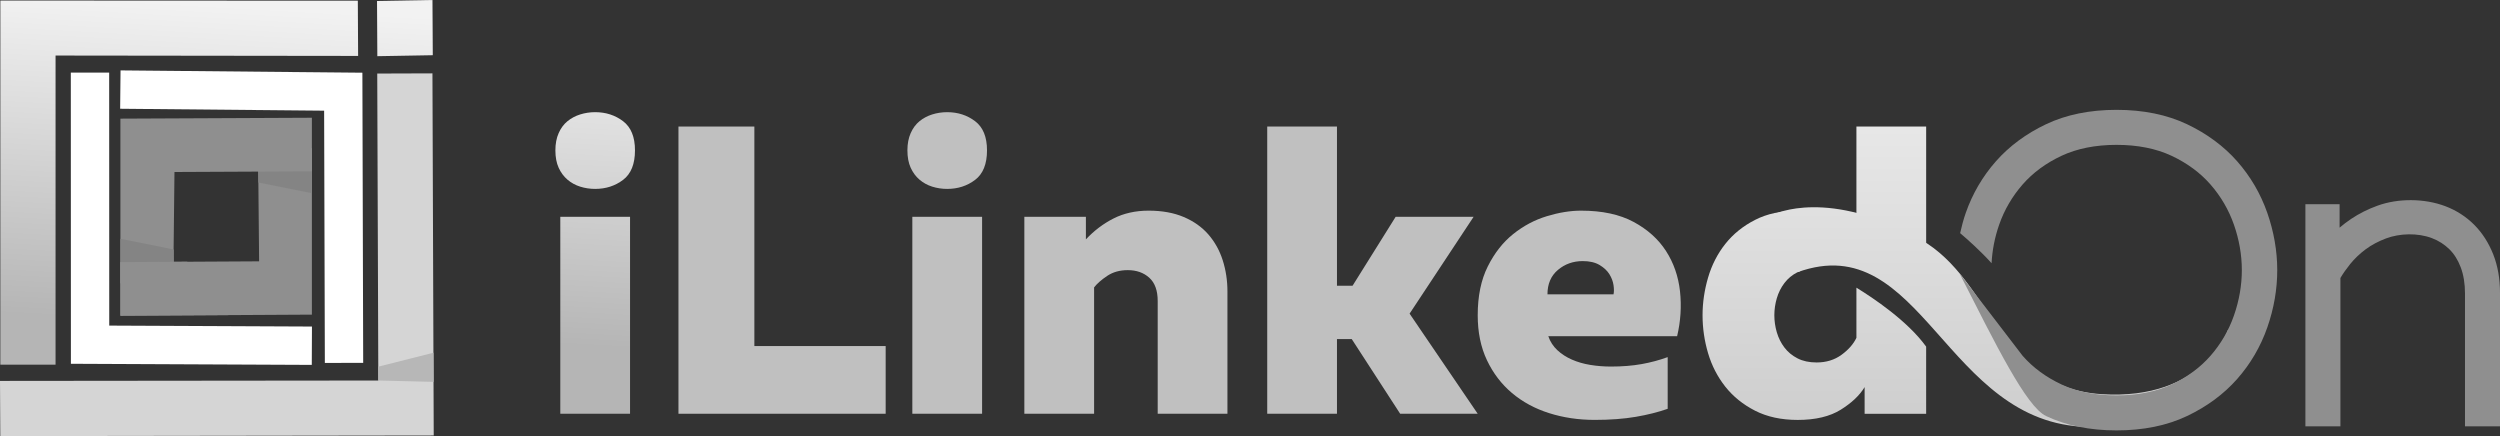 <?xml version="1.0" encoding="utf-8"?>
<!-- Generator: Adobe Illustrator 17.0.0, SVG Export Plug-In . SVG Version: 6.00 Build 0)  -->
<!DOCTYPE svg PUBLIC "-//W3C//DTD SVG 1.1//EN" "http://www.w3.org/Graphics/SVG/1.1/DTD/svg11.dtd">
<svg version="1.1" id="Layer_1" xmlns="http://www.w3.org/2000/svg" xmlns:xlink="http://www.w3.org/1999/xlink" x="0px" y="0px"
	 width="611.997px" height="106.762px" viewBox="0 0 611.997 106.762" enable-background="new 0 0 611.997 106.762"
	 xml:space="preserve">
<rect x="0" y="0" width="611.997" height="106.762" fill="#333333" stroke="none"/>
<g>
	<polygon fill="#8F8F8F" points="76.349,36.272 63.168,36.184 63.43,63.973 29.475,64.165 29.475,77.287 76.349,77.022 	"/>
	
		<linearGradient id="SVGID_1_" gradientUnits="userSpaceOnUse" x1="17.638" y1="-342.777" x2="15.947" y2="-312.621" gradientTransform="matrix(2.598 0 0 2.598 -1.596 891.241)">
		<stop  offset="0" style="stop-color:#F2F2F2"/>
		<stop  offset="1" style="stop-color:#B5B5B5"/>
	</linearGradient>
	<polygon fill="url(#SVGID_1_)" points="13.602,13.597 87.667,13.69 87.594,0.171 0.091,0.127 0.083,89.275 13.6,89.278 	"/>
	
		<linearGradient id="SVGID_2_" gradientUnits="userSpaceOnUse" x1="38.831" y1="-341.588" x2="37.14" y2="-311.432" gradientTransform="matrix(2.598 0 0 2.598 -1.596 891.241)">
		<stop  offset="0" style="stop-color:#F2F2F2"/>
		<stop  offset="1" style="stop-color:#B5B5B5"/>
	</linearGradient>
	<polygon fill="url(#SVGID_2_)" points="105.868,0 92.295,0.239 92.37,13.755 105.944,13.516 	"/>
	<polygon fill="#D5D5D5" points="105.863,17.959 92.349,18.004 92.612,93.15 0,93.246 0.075,106.762 106.175,106.609 	"/>
	<g>
		<polygon fill="#FFFFFF" points="17.357,89.052 17.336,17.78 26.726,17.778 26.742,79.706 76.367,79.937 76.323,89.325 		"/>
	</g>
	<g>
		<polygon fill="#FFFFFF" points="79.522,88.849 79.347,27.093 29.413,26.622 29.509,17.232 88.712,17.798 88.909,88.823 		"/>
	</g>
	<polygon fill="#848484" points="76.349,36.589 63.168,36.501 63.246,44.673 76.349,47.294 	"/>
	<polygon fill="#B7B7B7" points="106.11,86.345 92.601,89.761 92.638,93.15 106.152,93.48 	"/>
	<polygon fill="#8F8F8F" points="76.349,41.945 76.349,28.823 29.475,29.044 29.475,69.357 42.407,69.401 42.711,42.106 	"/>
	<polygon fill="#848484" points="42.527,61.073 29.475,58.454 29.475,69.159 42.605,69.248 	"/>
	<path fill="#8F8F8F" d="M50.516,73.74c-2.978-1.928-4.633-4.698-4.656-7.805l-0.013-1.863l-16.369,0.094v13.121l26.292-0.148
		L50.516,73.74z"/>
	<g>
		
			<linearGradient id="SVGID_3_" gradientUnits="userSpaceOnUse" x1="57.804" y1="-340.524" x2="56.113" y2="-310.368" gradientTransform="matrix(2.598 0 0 2.598 -1.596 891.241)">
			<stop  offset="0" style="stop-color:#F2F2F2"/>
			<stop  offset="1" style="stop-color:#B5B5B5"/>
		</linearGradient>
		<path fill="url(#SVGID_3_)" d="M155.442,36.802c0,3.349-0.972,5.76-2.913,7.231c-1.944,1.473-4.22,2.211-6.831,2.211
			c-1.273,0-2.494-0.184-3.666-0.553c-1.172-0.369-2.209-0.938-3.113-1.71c-0.904-0.767-1.624-1.741-2.159-2.913
			s-0.803-2.596-0.803-4.269c0-1.606,0.268-3.014,0.803-4.217c0.535-1.206,1.255-2.175,2.159-2.913
			c0.904-0.735,1.941-1.289,3.113-1.658c1.172-0.366,2.396-0.553,3.666-0.553c2.611,0,4.887,0.738,6.831,2.211
			C154.47,31.146,155.442,33.523,155.442,36.802z M137.16,101.285V53.076h17.076v48.212H137.16V101.285z"/>
		<path fill="#C0C0C0" d="M184.668,30.977v53.736h32.141v16.572h-50.722V30.977H184.668z"/>
		<path fill="#C0C0C0" d="M241.618,36.802c0,3.349-0.972,5.76-2.913,7.231c-1.944,1.473-4.22,2.211-6.831,2.211
			c-1.273,0-2.494-0.184-3.666-0.553c-1.172-0.369-2.209-0.938-3.113-1.71c-0.904-0.767-1.624-1.741-2.159-2.913
			s-0.803-2.596-0.803-4.269c0-1.606,0.268-3.014,0.803-4.217c0.535-1.206,1.255-2.175,2.159-2.913
			c0.904-0.735,1.941-1.289,3.113-1.658c1.172-0.366,2.396-0.553,3.666-0.553c2.611,0,4.887,0.738,6.831,2.211
			C240.646,31.146,241.618,33.523,241.618,36.802z M223.338,101.285V53.076h17.076v48.212h-17.076V101.285z"/>
		<path fill="#C0C0C0" d="M272.603,53.476c2.51-1.271,5.373-1.91,8.587-1.91c3.282,0,6.142,0.52,8.59,1.556
			c2.442,1.039,4.451,2.461,6.026,4.269c1.572,1.808,2.744,3.918,3.516,6.327c0.769,2.411,1.154,4.955,1.154,7.631v29.933h-17.074
			v-27.62c0-2.544-0.689-4.435-2.06-5.675c-1.375-1.239-3.131-1.858-5.272-1.858c-1.944,0-3.617,0.468-5.023,1.406
			c-1.406,0.941-2.479,1.876-3.214,2.814v30.936h-17.076V53.076h15.068V58.6C267.832,56.456,270.09,54.749,272.603,53.476z"/>
		<path fill="#C0C0C0" d="M342.757,101.285l-11.851-18.279h-3.617v18.279h-17.074V30.977h17.074v38.972h3.817l10.547-16.873h19.082
			L345.067,76.78l16.673,24.507h-18.983L342.757,101.285L342.757,101.285z"/>
		<path fill="#C0C0C0" d="M361.743,77.18c0-4.687,0.818-8.671,2.461-11.952c1.64-3.282,3.716-5.924,6.228-7.935
			c2.51-2.009,5.254-3.464,8.234-4.37c2.98-0.904,5.776-1.356,8.387-1.356c5.155,0,9.442,0.922,12.856,2.762
			c3.417,1.842,6.059,4.217,7.935,7.13c1.873,2.913,3.014,6.194,3.417,9.842c0.4,3.651,0.166,7.317-0.704,10.999h-31.541
			c0.468,1.338,1.206,2.479,2.209,3.414c1.006,0.941,2.193,1.707,3.565,2.31s2.879,1.039,4.521,1.307
			c1.64,0.27,3.331,0.403,5.072,0.403c2.746,0,5.238-0.203,7.483-0.603c2.242-0.403,4.37-0.972,6.379-1.71v12.656
			c-2.279,0.803-4.872,1.458-7.785,1.959s-6.278,0.754-10.094,0.754c-3.949,0-7.668-0.553-11.149-1.658
			c-3.482-1.104-6.511-2.744-9.089-4.921c-2.578-2.175-4.62-4.854-6.127-8.034C362.494,84.999,361.743,81.332,361.743,77.18z
			 M394.988,72.056c0.132-0.603,0.132-1.356,0-2.261c-0.135-0.904-0.468-1.79-1.003-2.663c-0.538-0.868-1.341-1.621-2.411-2.261
			c-1.071-0.637-2.445-0.956-4.118-0.956c-2.344,0-4.37,0.72-6.077,2.159s-2.562,3.432-2.562,5.976h16.172L394.988,72.056
			L394.988,72.056z"/>
		<path fill="#8F8F8F" d="M610.327,62.232c-1.122-2.822-2.689-5.249-4.654-7.218c-1.972-1.972-4.326-3.492-7.003-4.516
			c-5.236-1.995-11.638-1.954-16.603-0.171c-2.367,0.85-4.555,1.946-6.506,3.256c-1.008,0.681-1.957,1.398-2.83,2.146v-5.734h-8.372
			v54.372h8.572V68.05c0.65-1.099,1.45-2.24,2.383-3.401c1.078-1.333,2.357-2.552,3.801-3.625c1.434-1.06,3.108-1.954,4.976-2.655
			c3.341-1.255,7.743-1.411,11.274-0.06c1.624,0.624,3.006,1.504,4.22,2.692c1.177,1.148,2.115,2.632,2.788,4.417
			c0.702,1.845,1.055,4.009,1.055,6.436v32.51h8.569V71.656C612,68.206,611.436,65.036,610.327,62.232z"/>
		
			<linearGradient id="SVGID_4_" gradientUnits="userSpaceOnUse" x1="189.167" y1="-343.055" x2="189.167" y2="-275.972" gradientTransform="matrix(2.598 0 0 2.598 -1.596 891.241)">
			<stop  offset="0" style="stop-color:#F2F2F2"/>
			<stop  offset="1" style="stop-color:#B5B5B5"/>
		</linearGradient>
		<path fill="url(#SVGID_4_)" d="M434.371,52.418c0,0,13.311-6.561,35.792,6.21c17.861,10.146,18.929,36.21,44.234,37.855
			c25.305,1.645,31.065-15.842,31.065-15.842s0.618,24.481-34.358,23.866c-34.976-0.616-40.549-48.903-71.072-37.873"/>
		<g>
			
				<linearGradient id="SVGID_5_" gradientUnits="userSpaceOnUse" x1="171.553" y1="-343.055" x2="171.553" y2="-275.972" gradientTransform="matrix(2.598 0 0 2.598 -1.596 891.241)">
				<stop  offset="0" style="stop-color:#F2F2F2"/>
				<stop  offset="1" style="stop-color:#B5B5B5"/>
			</linearGradient>
			<path fill="url(#SVGID_5_)" d="M454.448,70.422v12.282c-0.738,1.541-1.959,2.928-3.666,4.168
				c-1.707,1.239-3.734,1.858-6.077,1.858c-1.808,0-3.365-0.333-4.672-1.003c-1.307-0.668-2.377-1.556-3.214-2.663
				c-0.837-1.104-1.455-2.344-1.858-3.716c-0.4-1.372-0.603-2.762-0.603-4.168s0.2-2.796,0.603-4.168
				c0.403-1.372,1.021-2.611,1.858-3.716c0.837-1.107,1.907-1.993,3.214-2.663c0.171-0.088,0.382-0.122,0.561-0.197V51.839
				c0-0.088,0.021-0.161,0.023-0.247c-0.184-0.003-0.348-0.023-0.535-0.023c-4.017,0-7.501,0.754-10.445,2.261
				c-2.946,1.507-5.373,3.464-7.28,5.875c-1.91,2.411-3.315,5.158-4.22,8.237c-0.904,3.082-1.354,6.161-1.354,9.24
				c0,3.149,0.452,6.244,1.354,9.292c0.904,3.048,2.313,5.776,4.22,8.187s4.334,4.37,7.28,5.875
				c2.947,1.507,6.428,2.261,10.445,2.261c4.352,0,7.868-0.839,10.547-2.51c2.679-1.673,4.62-3.516,5.825-5.524v6.527h15.065V84.851
				C466.97,78.55,458.481,72.893,454.448,70.422z"/>
			
				<linearGradient id="SVGID_6_" gradientUnits="userSpaceOnUse" x1="178.802" y1="-343.055" x2="178.802" y2="-275.972" gradientTransform="matrix(2.598 0 0 2.598 -1.596 891.241)">
				<stop  offset="0" style="stop-color:#F2F2F2"/>
				<stop  offset="1" style="stop-color:#B5B5B5"/>
			</linearGradient>
			<polygon fill="url(#SVGID_6_)" points="471.522,64.758 471.522,30.977 454.448,30.977 454.448,56.903 			"/>
		</g>
		<path fill="#8F8F8F" d="M555.032,52.109c-1.634-4.677-4.116-8.925-7.379-12.625c-3.274-3.713-7.41-6.766-12.287-9.081
			c-4.913-2.331-10.713-3.513-17.24-3.513c-6.527,0-12.329,1.18-17.24,3.513c-4.877,2.313-9.011,5.368-12.287,9.081
			c-3.263,3.697-5.745,7.946-7.379,12.625c-0.574,1.642-1.008,3.3-1.38,4.963c1.915,1.624,5.015,4.389,7.696,7.361
			c0.166-3.162,0.772-6.327,1.863-9.44c1.265-3.625,3.199-6.932,5.737-9.835c2.515-2.876,5.721-5.238,9.533-7.023
			c3.791-1.772,8.317-2.674,13.459-2.674c5.142,0,9.668,0.899,13.457,2.671c3.814,1.788,7.021,4.15,9.536,7.026
			c2.539,2.902,4.469,6.21,5.74,9.835c1.284,3.671,1.938,7.418,1.938,11.136s-0.652,7.462-1.941,11.136
			c-1.265,3.622-3.196,6.935-5.734,9.837c-2.518,2.874-5.727,5.238-9.538,7.023c-3.781,1.772-8.309,2.671-13.457,2.671
			c-5.147,0-9.674-0.899-13.459-2.674c-3.809-1.785-7.018-4.147-9.533-7.021c-0.21-0.239-15.45-20.181-15.45-20.181
			c8.933,17.544,16.328,32.622,21.202,34.932c4.908,2.331,10.71,3.51,17.24,3.51c6.53,0,12.332-1.18,17.237-3.51
			c4.88-2.313,9.016-5.366,12.293-9.081c3.263-3.697,5.745-7.946,7.379-12.625c1.614-4.622,2.429-9.341,2.429-14.021
			C557.464,61.453,556.645,56.734,555.032,52.109z"/>
	</g>
</g>
</svg>
